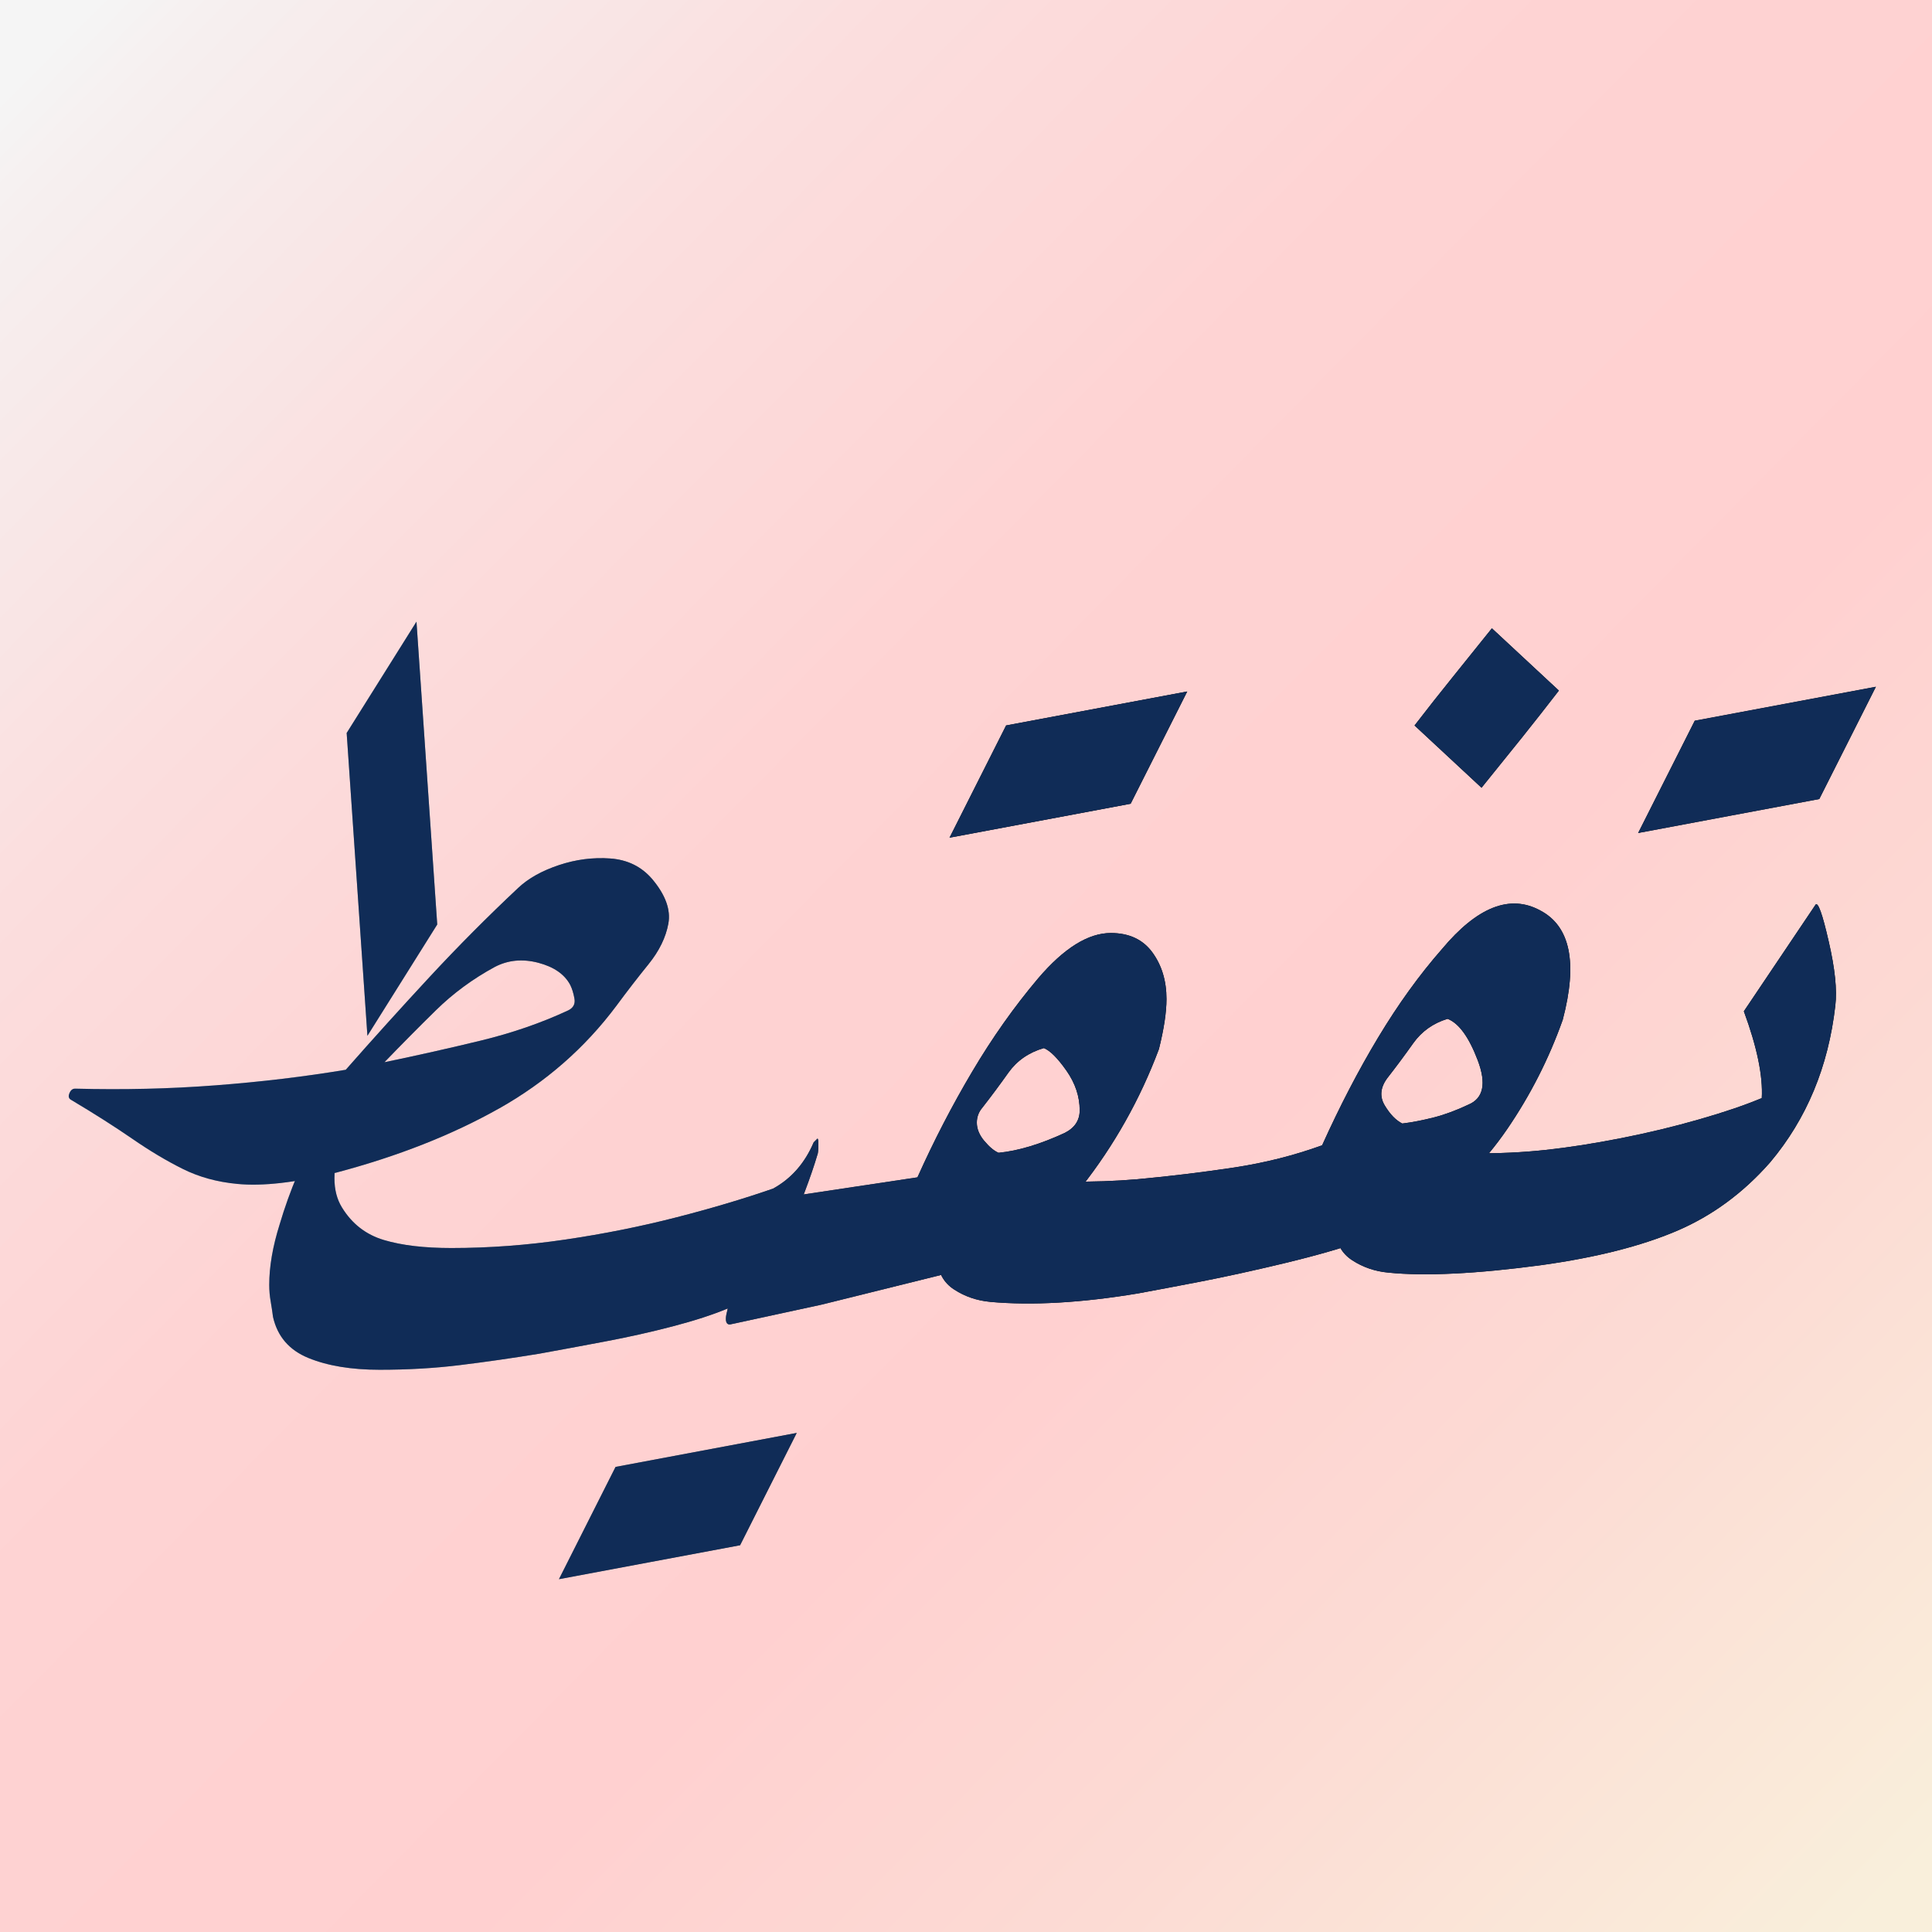 <svg viewBox="0 0 512 512" xmlns="http://www.w3.org/2000/svg" xmlns:xlink="http://www.w3.org/1999/xlink"><rect x="0" y="0" width="512" height="512" fill="#808080" stroke="none"/><linearGradient id="a" gradientUnits="userSpaceOnUse" x1="503.1" x2="11.12" y1="500.1" y2="14.09"><stop offset="0" stop-color="#f9efdb"/><stop offset=".21" stop-color="#fcdbd4"/><stop offset=".38" stop-color="#ffd0d0"/><stop offset=".6" stop-color="#fed3d3"/><stop offset=".78" stop-color="#fbdede"/><stop offset=".96" stop-color="#f6efef"/><stop offset="1" stop-color="#f5f5f5"/></linearGradient><linearGradient id="b" gradientUnits="userSpaceOnUse" x1="-227.38" x2="512" y1="256" y2="256"><stop offset="0" stop-color="#fff"/><stop offset=".09" stop-color="#fbfbfb"/><stop offset=".18" stop-color="#f0f0f0"/><stop offset=".26" stop-color="#ddd"/><stop offset=".35" stop-color="#c2c2c2"/><stop offset=".43" stop-color="#a0a0a0"/><stop offset=".51" stop-color="#767676"/><stop offset=".59" stop-color="#444"/><stop offset=".66" stop-color="#0c0c0c"/><stop offset=".68"/></linearGradient><path d="m0 0h512v512h-512z" fill="url(#a)"/><g fill="url(#b)"><path d="m132.25 293.75c-12.42 7-26.79 12.67-43.12 17-10.84 2.67-19.59 3.66-26.25 3-5.34-.5-10.17-1.83-14.5-4-4.34-2.16-8.79-4.83-13.38-8-4.59-3.16-9.96-6.58-16.12-10.25-.66-.33-.83-.91-.5-1.75.33-.83.83-1.25 1.5-1.25 12.83.34 25.25.04 37.25-.88 12-.91 23.5-2.29 34.5-4.12 7.33-8.33 14.75-16.54 22.25-24.62s15.33-15.96 23.5-23.62c2.66-2.5 6.25-4.5 10.75-6s9.04-2.08 13.62-1.75c4.58.34 8.29 2.17 11.12 5.5 3.5 4.17 4.91 8.09 4.25 11.75-.67 3.67-2.42 7.25-5.25 10.75-2.84 3.5-5.67 7.17-8.5 11-8.34 11.17-18.71 20.25-31.12 27.25zm-21.88-129 5.5 80.25-18.5 29.5-5.5-80.25zm32.25 90.38c-4.17-1.08-8-.71-11.5 1.12-5.84 3.17-11.04 7-15.62 11.5-4.59 4.5-9.12 9.09-13.62 13.75 8.83-1.83 17.38-3.75 25.62-5.75s15.96-4.66 23.12-8c1.33-.66 1.88-1.71 1.62-3.12-.25-1.41-.62-2.62-1.12-3.62-1.5-2.83-4.34-4.79-8.5-5.88z"/><path d="m172.13 414-24 4.5 15-29.75 24-4.5 24-4.5-15 29.75z"/><path d="m98.88 280.75c0 .34-.09.67-.25 1-6.67 12.84-10 23-10 30.5 0 3 .66 5.59 2 7.75 2.66 4.34 6.38 7.21 11.12 8.62 4.75 1.42 10.71 2.12 17.88 2.12 10 0 20.08-.75 30.25-2.25 10.16-1.5 19.96-3.46 29.38-5.88 9.41-2.41 17.96-4.96 25.62-7.62 4.83-2.66 8.41-6.75 10.75-12.25l1-1c.16 0 .25.5.25 1.5 0 1.5-.09 2.42-.25 2.75-.84 2.84-1.96 6.12-3.38 9.88-1.42 3.75-3.04 7.79-4.88 12.12-3.67 8.5-8.67 16.17-15 23-.67 0-1-.5-1-1.5 0-.33.04-.71.12-1.12s.21-.96.38-1.62c-4 1.67-8.88 3.25-14.62 4.75s-11.71 2.84-17.88 4c-6.17 1.17-12 2.25-17.5 3.25-7.17 1.17-14.12 2.17-20.88 3-6.75.84-13.88 1.25-21.38 1.25s-13.79-1.04-18.88-3.12-8.21-5.71-9.38-10.88c-.17-1.33-.38-2.71-.62-4.12-.25-1.41-.38-2.88-.38-4.38 0-4.83.91-10.16 2.75-16 1.33-4.5 2.91-8.91 4.75-13.25 1.83-4.33 4-8.58 6.5-12.75 2.5-4.33 4.71-7.96 6.62-10.88 1.91-2.91 3.46-5.29 4.62-7.12.33-.5.66-.75 1-.75.83 0 1.25.34 1.25 1z"/><path d="m275.63 217.5-24 4.5 15-29.75 24-4.5 24-4.5-15 29.75z"/><path d="m305.38 252.38c2.5 3.42 3.75 7.54 3.75 12.38 0 3.5-.67 7.92-2 13.25-2.5 6.67-5.46 13.04-8.88 19.12-3.42 6.09-7.29 11.88-11.62 17.38-8.84 11.17-20.42 18.75-34.75 22.75l-34.25 8.5-24.25 5.25 4.75-32.25 45-6.75c4.33-9.66 9.16-19 14.5-28 5.33-9 11.16-17.25 17.5-24.75 6.83-8 13.25-12 19.25-12 4.83 0 8.5 1.71 11 5.12zm-44.5 50c1.33 1.59 2.58 2.62 3.75 3.12 5.16-.5 11-2.25 17.5-5.25 2.66-1.33 4-3.33 4-6 0-3.66-1.17-7.16-3.5-10.5-2.34-3.33-4.34-5.33-6-6-4 1.17-7.12 3.34-9.38 6.5-2.25 3.17-4.54 6.25-6.88 9.25-1 1.17-1.5 2.5-1.5 4 0 1.67.66 3.29 2 4.88z"/><path d="m403 195.88c-3.42 4.25-6.88 8.54-10.38 12.88l-17.75-16.5c3.34-4.34 6.75-8.66 10.25-13 3.5-4.33 6.92-8.58 10.25-12.75l17.75 16.5c-3.34 4.33-6.71 8.62-10.12 12.88z"/><path d="m262.38 345c-3.5-.33-6.67-1.41-9.5-3.25-2.84-1.83-4.34-4.58-4.5-8.25 3.33-13 6.58-23.66 9.75-32 1.33 4.17 4.29 7.12 8.88 8.88 4.58 1.75 10 2.67 16.25 2.75 6.25.09 12.29-.12 18.12-.62 9-.83 17.58-1.88 25.75-3.12 8.16-1.25 15.91-3.21 23.25-5.88 4.66-10.33 9.62-19.88 14.88-28.62s10.88-16.54 16.88-23.38c9.33-11.16 18-14.58 26-10.25 8 4.17 10 13.84 6 29-3.67 10.34-8.59 20-14.75 29-6.17 9-13.59 16.34-22.25 22-3.84 2.67-8.84 5.09-15 7.25-6.17 2.17-13.42 4.25-21.75 6.25-8.34 2-15.75 3.62-22.25 4.88s-12 2.29-16.5 3.12c-15 2.5-28.09 3.25-39.25 2.25zm112.12-68.5c-2.25 3.17-4.54 6.25-6.88 9.25-1.84 2.5-2.04 4.92-.62 7.25 1.41 2.34 2.96 3.92 4.62 4.75 2.66-.33 5.46-.88 8.38-1.62 2.91-.75 5.96-1.88 9.12-3.38 4-1.66 4.83-5.58 2.5-11.75-2.34-6.16-5-9.83-8-11-3.84 1.17-6.88 3.34-9.12 6.5z"/><path d="m458.13 216.25-24 4.5 15-29.75 24-4.5 24-4.5-15 29.75z"/><path d="m481.13 239.75c.66-.83 1.83 2.42 3.5 9.75 1.66 7.17 2.25 12.84 1.75 17-1.84 16.17-7.59 30-17.25 41.5-7.17 8.17-15.46 14.25-24.88 18.25s-21.29 7-35.62 9c-8.67 1.17-16.42 1.92-23.25 2.25-6.84.33-12.67.25-17.5-.25-3.5-.33-6.67-1.41-9.5-3.25-2.84-1.83-4.34-4.58-4.5-8.25 3.16-12.16 6.41-22.75 9.75-31.75 1.33 4.34 4.46 7.34 9.38 9 4.91 1.67 10.71 2.54 17.38 2.62 6.66.09 13.08-.21 19.25-.88 6.16-.66 12.83-1.71 20-3.12 7.16-1.41 14.08-3.08 20.75-5 6.66-1.91 12.16-3.79 16.5-5.62.33-5.83-1.25-13.5-4.75-23l19-28.25z"/></g><g fill="#102c57"><path d="m132.25 293.75c-12.42 7-26.79 12.67-43.12 17-10.84 2.67-19.59 3.66-26.25 3-5.34-.5-10.17-1.83-14.5-4-4.34-2.16-8.79-4.83-13.38-8-4.59-3.16-9.96-6.58-16.12-10.25-.66-.33-.83-.91-.5-1.75.33-.83.83-1.25 1.5-1.25 12.83.34 25.25.04 37.25-.88 12-.91 23.5-2.29 34.5-4.12 7.33-8.33 14.75-16.54 22.25-24.62s15.33-15.96 23.5-23.62c2.66-2.5 6.25-4.5 10.75-6s9.04-2.08 13.62-1.75c4.58.34 8.29 2.17 11.12 5.5 3.5 4.17 4.91 8.09 4.25 11.75-.67 3.67-2.42 7.25-5.25 10.75-2.84 3.5-5.67 7.17-8.5 11-8.34 11.17-18.71 20.25-31.12 27.25zm-21.88-129 5.5 80.25-18.5 29.5-5.5-80.25zm32.25 90.38c-4.17-1.08-8-.71-11.5 1.12-5.84 3.17-11.04 7-15.62 11.5-4.59 4.5-9.12 9.09-13.62 13.75 8.83-1.83 17.38-3.75 25.62-5.75s15.96-4.66 23.12-8c1.33-.66 1.88-1.71 1.62-3.12-.25-1.41-.62-2.62-1.12-3.62-1.5-2.83-4.34-4.79-8.5-5.88z"/><path d="m172.13 414-24 4.5 15-29.75 24-4.5 24-4.5-15 29.75z"/><path d="m98.88 280.75c0 .34-.09.67-.25 1-6.67 12.84-10 23-10 30.5 0 3 .66 5.59 2 7.75 2.66 4.34 6.38 7.21 11.12 8.62 4.75 1.42 10.71 2.12 17.88 2.12 10 0 20.08-.75 30.25-2.25 10.16-1.5 19.96-3.46 29.38-5.88 9.41-2.41 17.96-4.96 25.62-7.62 4.83-2.66 8.41-6.75 10.75-12.25l1-1c.16 0 .25.5.25 1.5 0 1.5-.09 2.42-.25 2.75-.84 2.84-1.96 6.12-3.38 9.88-1.42 3.75-3.04 7.79-4.88 12.12-3.67 8.5-8.67 16.17-15 23-.67 0-1-.5-1-1.5 0-.33.04-.71.12-1.12s.21-.96.38-1.62c-4 1.67-8.88 3.25-14.62 4.75s-11.71 2.84-17.88 4c-6.17 1.17-12 2.25-17.5 3.25-7.17 1.17-14.12 2.17-20.88 3-6.75.84-13.88 1.25-21.38 1.25s-13.79-1.04-18.88-3.12-8.21-5.71-9.38-10.88c-.17-1.33-.38-2.71-.62-4.12-.25-1.41-.38-2.88-.38-4.38 0-4.83.91-10.16 2.75-16 1.33-4.5 2.91-8.91 4.75-13.25 1.83-4.33 4-8.58 6.5-12.75 2.5-4.33 4.71-7.96 6.62-10.88 1.91-2.91 3.46-5.29 4.62-7.12.33-.5.66-.75 1-.75.83 0 1.25.34 1.25 1z"/><path d="m275.63 217.5-24 4.5 15-29.75 24-4.5 24-4.5-15 29.75z"/><path d="m305.38 252.38c2.5 3.42 3.75 7.54 3.75 12.38 0 3.5-.67 7.92-2 13.25-2.5 6.67-5.46 13.04-8.88 19.12-3.42 6.09-7.29 11.88-11.62 17.38-8.84 11.17-20.42 18.75-34.75 22.75l-34.25 8.5-24.25 5.25 4.75-32.25 45-6.75c4.33-9.66 9.16-19 14.5-28 5.33-9 11.16-17.25 17.5-24.75 6.83-8 13.25-12 19.25-12 4.83 0 8.5 1.71 11 5.12zm-44.5 50c1.33 1.59 2.58 2.62 3.75 3.12 5.16-.5 11-2.25 17.5-5.25 2.66-1.33 4-3.33 4-6 0-3.66-1.17-7.16-3.5-10.5-2.34-3.33-4.34-5.33-6-6-4 1.17-7.12 3.34-9.38 6.5-2.25 3.17-4.54 6.25-6.88 9.25-1 1.17-1.5 2.5-1.5 4 0 1.67.66 3.29 2 4.88z"/><path d="m403 195.88c-3.42 4.25-6.88 8.54-10.38 12.88l-17.75-16.5c3.34-4.34 6.75-8.66 10.25-13 3.5-4.33 6.92-8.58 10.25-12.75l17.75 16.5c-3.34 4.33-6.71 8.62-10.12 12.88z"/><path d="m262.38 345c-3.5-.33-6.67-1.41-9.5-3.25-2.84-1.83-4.34-4.58-4.5-8.25 3.33-13 6.58-23.66 9.75-32 1.33 4.17 4.29 7.12 8.88 8.88 4.58 1.75 10 2.67 16.25 2.75 6.25.09 12.29-.12 18.12-.62 9-.83 17.58-1.88 25.75-3.12 8.16-1.25 15.91-3.21 23.25-5.88 4.66-10.33 9.62-19.88 14.88-28.62s10.88-16.54 16.88-23.38c9.33-11.16 18-14.58 26-10.25 8 4.17 10 13.84 6 29-3.67 10.34-8.59 20-14.75 29-6.17 9-13.59 16.34-22.25 22-3.84 2.67-8.84 5.09-15 7.25-6.17 2.17-13.42 4.25-21.75 6.25-8.34 2-15.75 3.62-22.25 4.88s-12 2.29-16.5 3.12c-15 2.5-28.09 3.25-39.25 2.25zm112.12-68.5c-2.25 3.17-4.54 6.25-6.88 9.25-1.84 2.5-2.04 4.92-.62 7.25 1.41 2.34 2.96 3.92 4.62 4.75 2.66-.33 5.46-.88 8.38-1.62 2.91-.75 5.96-1.88 9.12-3.38 4-1.66 4.83-5.58 2.5-11.75-2.34-6.16-5-9.83-8-11-3.84 1.17-6.88 3.34-9.12 6.5z"/><path d="m458.13 216.25-24 4.5 15-29.75 24-4.5 24-4.5-15 29.75z"/><path d="m481.13 239.75c.66-.83 1.83 2.42 3.5 9.75 1.66 7.17 2.25 12.84 1.75 17-1.84 16.17-7.59 30-17.25 41.5-7.17 8.17-15.46 14.25-24.88 18.25s-21.29 7-35.62 9c-8.67 1.17-16.42 1.92-23.25 2.25-6.84.33-12.67.25-17.5-.25-3.5-.33-6.67-1.41-9.5-3.25-2.84-1.83-4.34-4.58-4.5-8.25 3.16-12.16 6.41-22.75 9.75-31.75 1.33 4.34 4.46 7.34 9.38 9 4.91 1.67 10.71 2.54 17.38 2.62 6.66.09 13.08-.21 19.25-.88 6.16-.66 12.83-1.71 20-3.12 7.16-1.41 14.08-3.08 20.75-5 6.66-1.91 12.16-3.79 16.5-5.62.33-5.83-1.25-13.5-4.75-23l19-28.25z"/></g></svg>